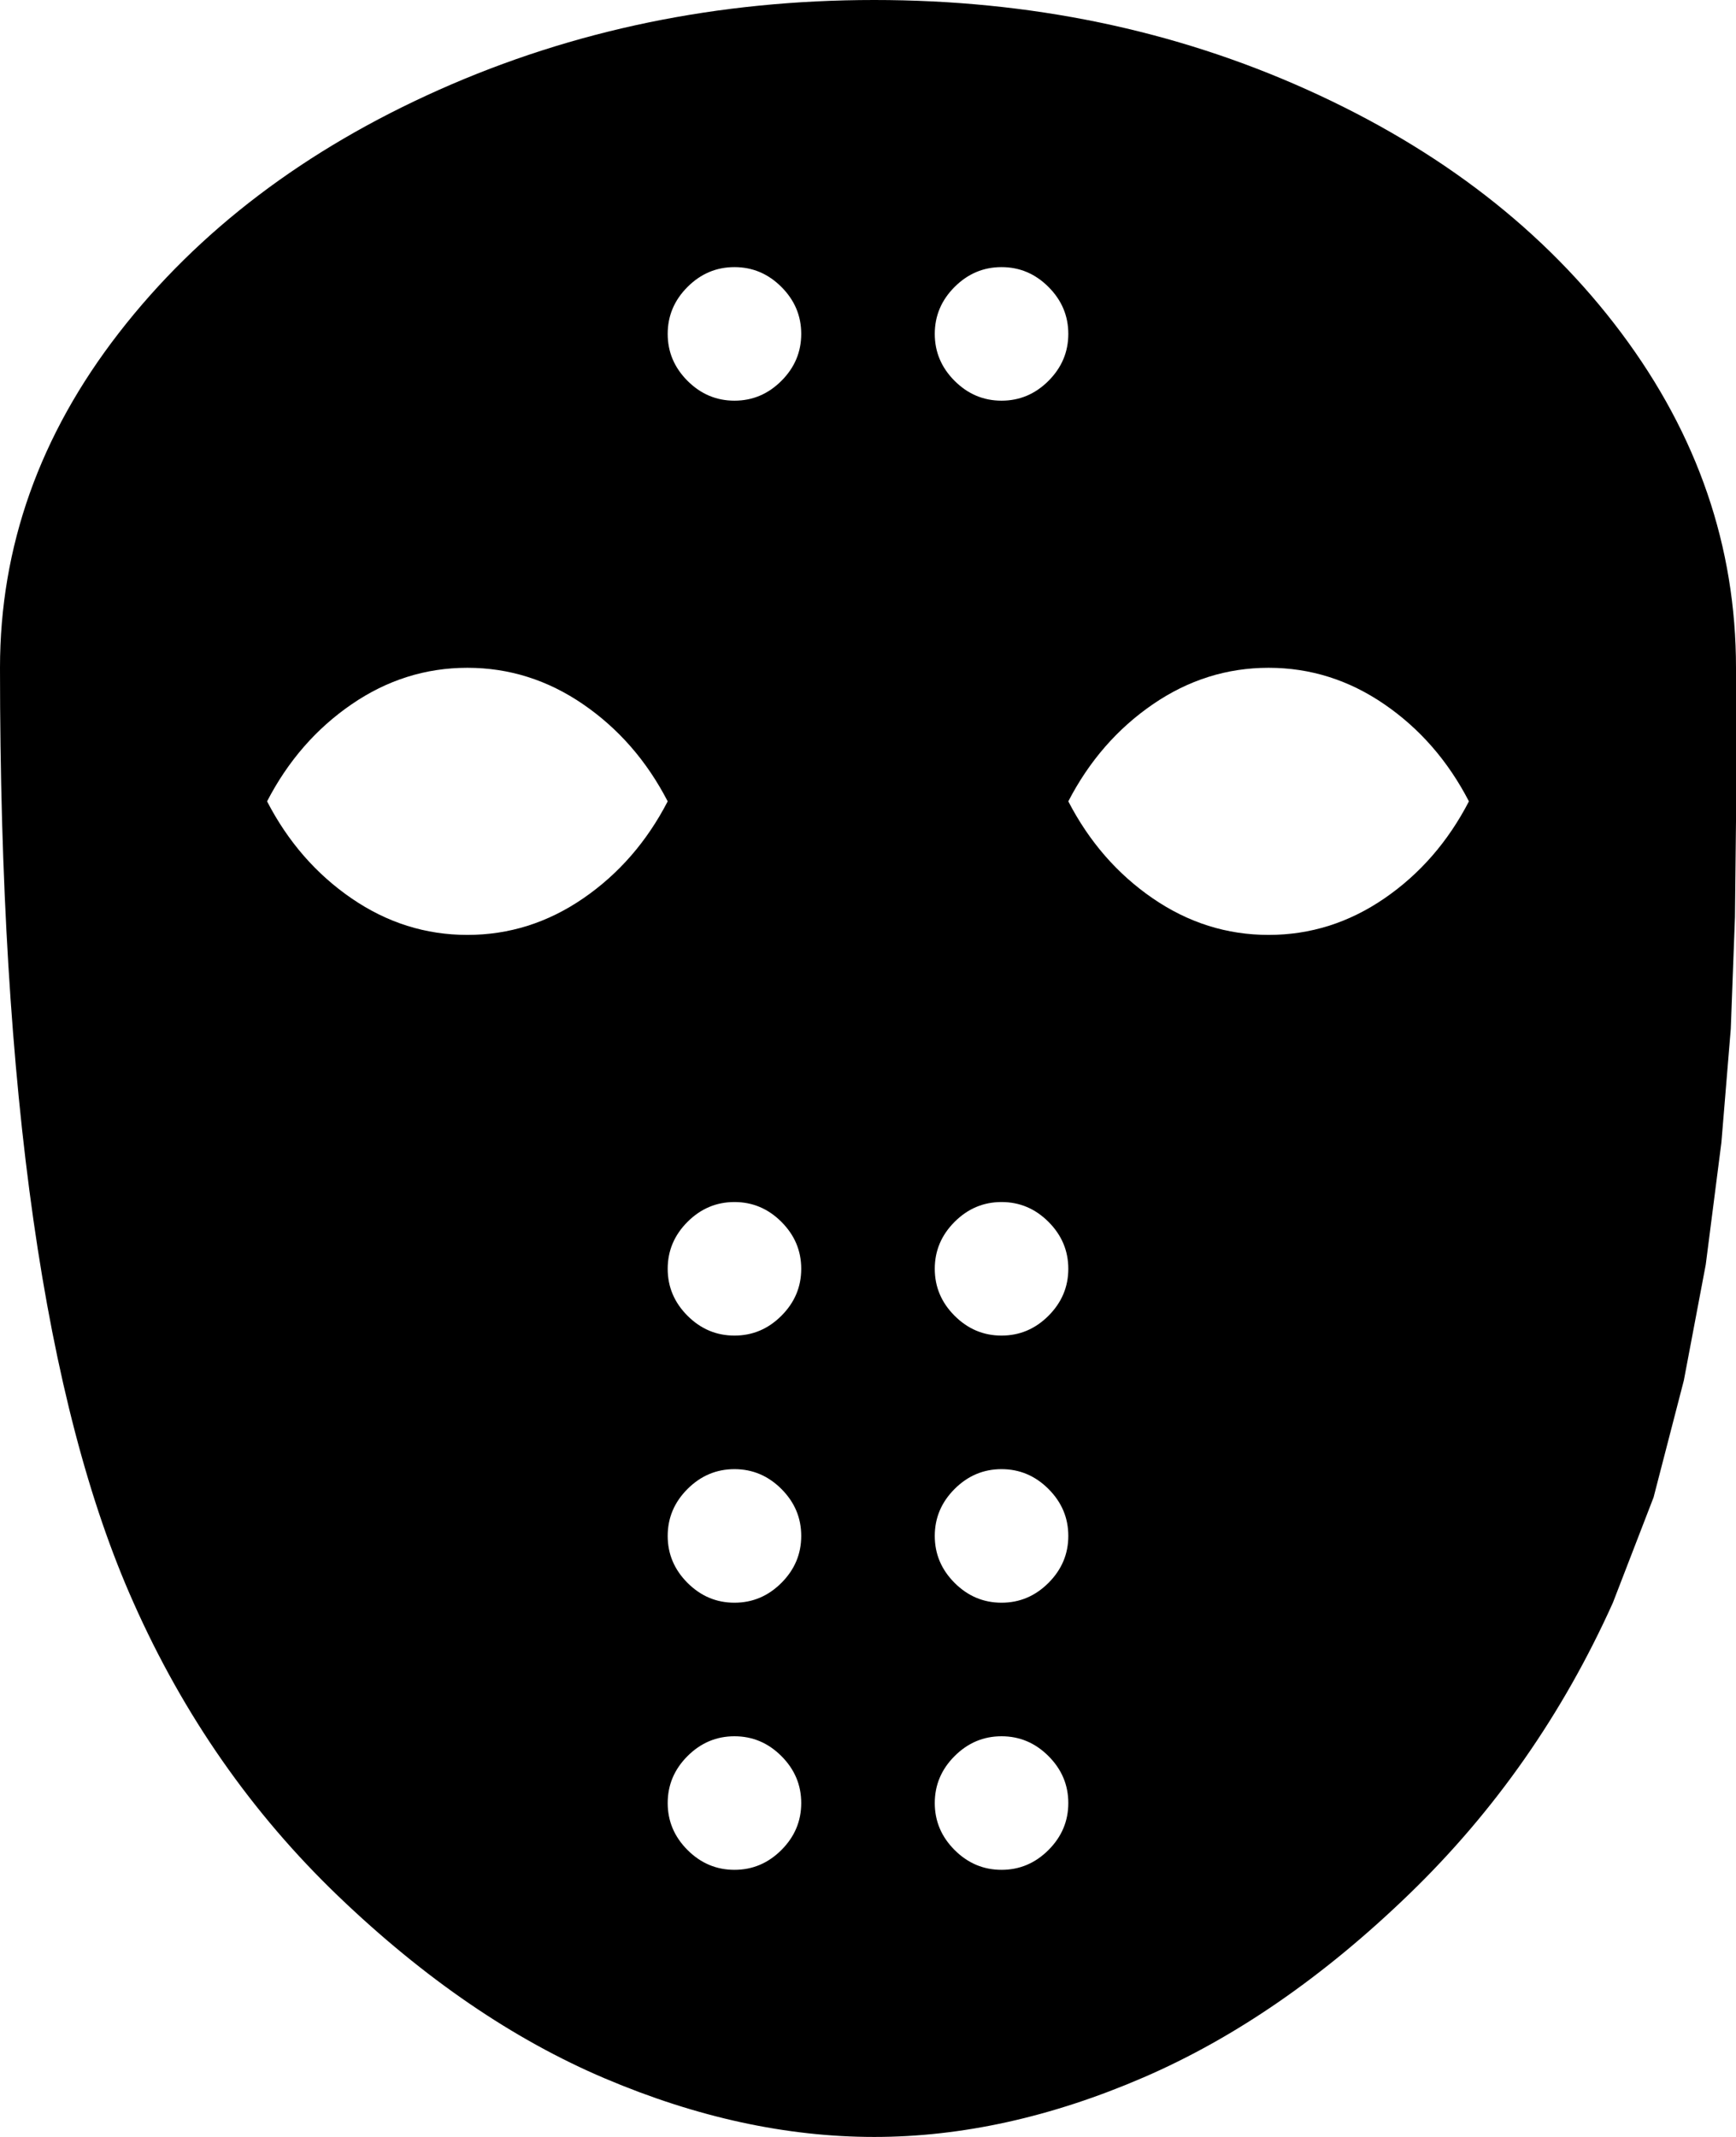 <svg xmlns="http://www.w3.org/2000/svg" xmlns:xlink="http://www.w3.org/1999/xlink" width="832" height="1024" viewBox="0 0 832 1024"><path fill="currentColor" d="M773 768q-36 80-97.5 139.5t-127.5 88t-129 28.5t-129-28t-128-87.5T64 768Q0 625 0 320q0-87 57-160.5T210.5 43T419 0t207.5 43T777 159.5T832 320v73.5l-.5 46l-2 53.5l-4.5 54.5l-7.5 58.5l-10.5 55.5l-14.5 56zM224 320q-30 0-55.5 17.5T128 384q15 29 40.5 46.5T224 448t55.5-17.5T320 384q-15-29-40.5-46.5T224 320m128-192q-13 0-22.5 9.5T320 160t9.5 22.5T352 192t22.5-9.5T384 160t-9.5-22.5T352 128m0 448q-13 0-22.5 9.5T320 608t9.5 22.5T352 640t22.5-9.5T384 608t-9.5-22.5T352 576m0 128q-13 0-22.5 9.5T320 736t9.5 22.5T352 768t22.5-9.5T384 736t-9.5-22.5T352 704m0 128q-13 0-22.5 9.5T320 864t9.5 22.5T352 896t22.5-9.5T384 864t-9.5-22.5T352 832m128 64q13 0 22.5-9.5T512 864t-9.5-22.5T480 832t-22.5 9.5T448 864t9.5 22.5T480 896m0-128q13 0 22.5-9.5T512 736t-9.5-22.5T480 704t-22.5 9.5T448 736t9.5 22.5T480 768m0-128q13 0 22.5-9.5T512 608t-9.5-22.5T480 576t-22.5 9.5T448 608t9.5 22.5T480 640m0-512q-13 0-22.5 9.5T448 160t9.5 22.5T480 192t22.5-9.5T512 160t-9.5-22.5T480 128m128 192q-30 0-55.5 17.5T512 384q15 29 40.5 46.5T608 448t55.5-17.5T704 384q-15-29-40.5-46.5T608 320"/></svg>
